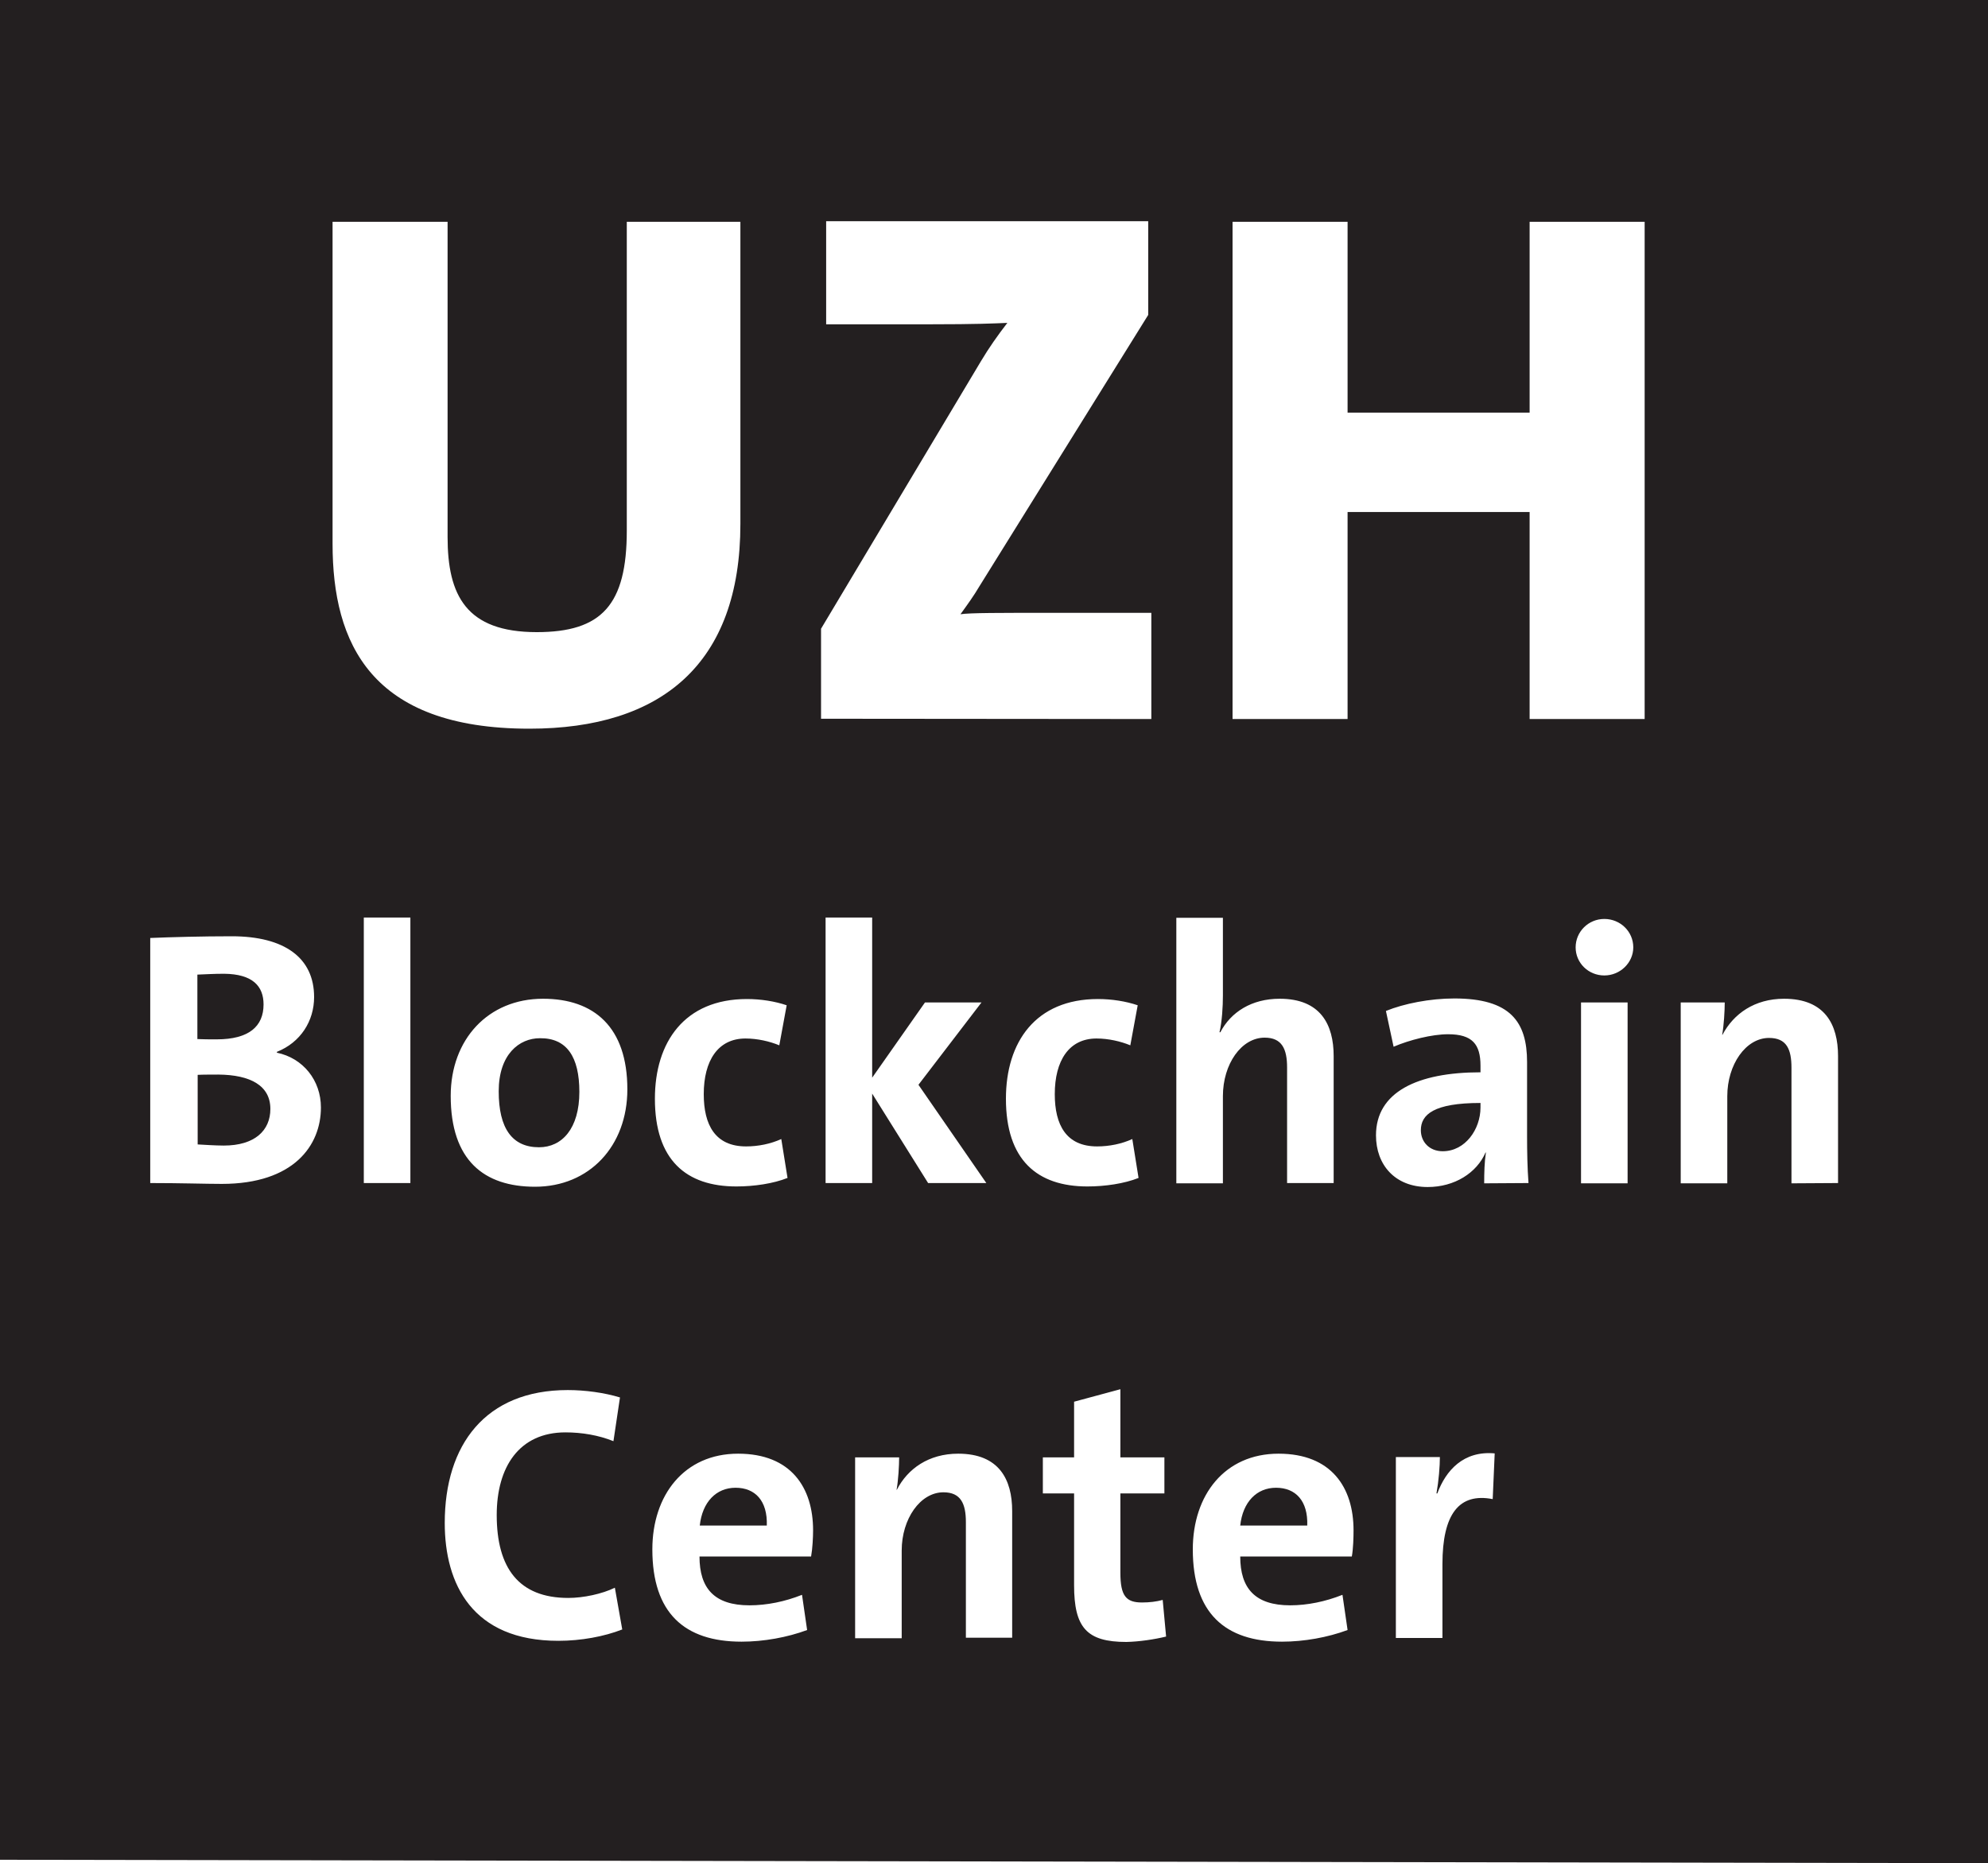 <?xml version="1.0" encoding="UTF-8"?>
<svg id="b" data-name="Layer_2" xmlns="http://www.w3.org/2000/svg" width="700" height="656.1" viewBox="0 0 700 656.1">
  <defs>
    <style>
      .d {
        fill: #231f20;
      }
    </style>
  </defs>
  <g id="c" data-name="a">
    <g>
      <path class="d" d="M190.1,365.6c-7.3,0-14.5,5.7-14.5,18.7s4.7,19.7,14.2,19.7c8.1,0,14.2-6.6,14.2-19.5,0-12.3-4.4-19-13.9-18.9Z"/>
      <path class="d" d="M449.3,523.9c-6.8,0-11.7,5-12.6,13.3h23.6c.3-8.7-4.1-13.3-11-13.3Z"/>
      <path class="d" d="M259,523.9c-6.8,0-11.7,5-12.6,13.3h23.6c.3-8.7-4.1-13.3-11-13.3Z"/>
      <path class="d" d="M92.8,353.7c0-6.4-3.8-10.7-13.9-10.8-3.6,0-6.7.2-9.4.3v22.7c2.1.1,4.1.1,6.8.1,11.4,0,16.5-4.6,16.5-12.3Z"/>
      <path class="d" d="M76.9,378.4c-1.2,0-5.5,0-7.3.1v24.5c2,.1,6.1.4,9.2.4,10.9,0,16.4-5.3,16.4-12.9,0-8.2-7-12-18.3-12.1Z"/>
      <path class="d" d="M500.3,398c0,4.1,3,7.4,7.7,7.4,7.9,0,13.3-7.7,13.3-15.4v-1.6c-16.5,0-21,4.1-21,9.6Z"/>
      <path class="d" d="M0,0v654.9l700,1.2V0H0ZM277,354l-2.6,14.1c-3.4-1.4-7.7-2.4-11.9-2.4-9.7,0-14.7,7.8-14.7,19.6,0,10.8,4,18.4,14.9,18.4,4.3,0,8.7-.9,12.4-2.6l2.2,13.7c-5,2-11.8,3-18,3-17.7,0-28.7-9.3-28.7-30.9,0-19.9,10.4-35.1,32.4-35.1,4.9,0,9.9.8,14,2.2ZM78.1,416.9c-5.7,0-14.3-.3-25.2-.3v-86.3c7.3-.3,18.2-.6,28.7-.6,18.6,0,29,7.6,29,21.4,0,8.5-4.8,16-13.1,19.3v.3c9.2,1.9,15.5,9.7,15.5,19.3,0,13.3-9.5,26.9-34.9,26.9ZM117.1,78.1h40.5v111c0,20.5,6.5,33.5,31.4,33.5,22.9,0,31.7-9.6,31.7-35.8v-108.7h40v106.4c0,49.3-27.8,72.1-74.3,72.1-55.8,0-69.3-30.1-69.3-65.1v-113.4ZM144.5,416.6h-16.4v-93.5h16.4v93.5ZM196.6,577.8c-30.3,0-40-20-40-41.5,0-27.5,14.3-46.8,43.3-46.8,6.1,0,12.8.9,18.4,2.6l-2.3,15.4c-5.2-2.1-11.1-3.1-16.9-3.1-16.3,0-24.2,12.2-24.2,29.1,0,18.7,7.8,29.2,25.2,29.2,5.3,0,11.9-1.4,16.4-3.6l2.6,14.7c-6.4,2.5-14.5,4-22.5,4ZM188.4,417.9c-18,0-29.7-9.3-29.7-32,0-19.9,13.2-34.2,32.5-34.2,18,0,29.7,10,29.7,31.9,0,20-13.4,34.3-32.5,34.3ZM285.6,548.1h-39.3c0,11.3,5.3,17.2,17.6,17.2,6.1,0,12.5-1.3,18.5-3.7l1.8,12.4c-7,2.6-15.3,4.1-23.1,4.1-20.1,0-31.4-10.1-31.4-32.5,0-19.1,11.2-33.7,30.2-33.7,18.6,0,26.4,11.9,26.4,27,0,2.4-.2,6.4-.7,9.2ZM289.1,221.4l56.3-94.2c2.8-4.7,5.9-9.1,9.3-13.5-4.7.2-10.6.5-27.5.5h-36.3v-36.3h113.4v33l-59.4,95.5c-2,3.4-4.1,6.3-6.7,9.9,3.4-.5,13.2-.5,34-.5h33.2v37.4l-116.3-.1v-31.7ZM290.7,323.1h16.4v56.4l18.6-26.5h19.9l-22.2,29,23.9,34.6h-20.5l-19.7-31.5v31.5h-16.4v-93.5ZM356.4,576.7h-16.3v-40.7c0-6.5-1.8-10.5-7.9-10.5-8.2,0-14.7,9.4-14.7,20.5v30.9h-16.4v-63.7h15.5c0,2.9-.3,8.1-.9,11.4h.1c3.8-7.4,11.2-12.7,21.6-12.7,14.4,0,19,9.1,19,20.2v44.6ZM354.2,386.9c0-19.9,10.4-35.1,32.4-35.1,4.9,0,9.9.8,14,2.2l-2.6,14.1c-3.4-1.4-7.7-2.4-11.9-2.4-9.7,0-14.7,7.8-14.7,19.6,0,10.8,4,18.4,14.9,18.4,4.3,0,8.7-.9,12.4-2.6l2.2,13.7c-5,2-11.8,3-18,3-17.7,0-28.7-9.3-28.7-30.9ZM396.6,578.2c-14,0-18.4-5.1-18.4-20v-32.3h-11v-12.7h11v-19.6l16.3-4.4v24h15.5v12.7h-15.5v27.9c0,8.2,2,10.5,7.6,10.5,2.7,0,5.1-.3,7.3-.9l1.2,12.9c-4.1,1-9.4,1.8-14,1.9ZM414.2,323.2h16.4v27.4c0,3.8-.3,9.1-1.2,12.9h.3c3.7-7.1,11-11.8,20.9-11.8,14.4,0,19,9.1,19,20.2v44.7h-16.4v-40.7c0-6.5-1.8-10.5-7.9-10.5-8.2,0-14.7,9.3-14.7,20.6v30.7h-16.4v-93.5ZM476,548.1h-39.3c0,11.3,5.3,17.2,17.6,17.2,6,0,12.4-1.3,18.4-3.7l1.8,12.4c-7,2.6-15.3,4.1-23.1,4.1-20.1,0-31.4-10.1-31.4-32.5,0-19.1,11.2-33.7,30.2-33.7,18.6,0,26.4,11.9,26.4,27,0,2.4-.1,6.4-.6,9.2ZM525.6,527.9c-11.8-2.3-17.7,5.2-17.7,22.9v26h-16.4v-63.7h15.5c0,3.2-.4,8.3-1.2,12.8h.3c3-8.1,9.2-15.1,20.2-14.1l-.7,16.1ZM522.6,416.7c0-3.8.1-7.5.6-10.8l-.1-.1c-3.1,7.2-10.9,12.2-20.4,12.2-11.5,0-18.2-7.8-18.2-18.2,0-15.2,14.5-22.2,36.8-22.2v-2.3c0-7.6-2.9-11.1-11.4-11.1-5.7,0-13.6,2-19.2,4.4l-2.7-12.6c6.4-2.6,15.5-4.4,24.1-4.4,19.7,0,25.6,8.2,25.6,22.4v26.2c0,5.1.1,11.1.5,16.4l-15.6.1ZM573.1,416.6v.1h-16.4v-63.7h16.4v63.6ZM564.9,343.5c-5.6,0-10.1-4.4-10.1-9.9s4.5-10,10.1-10,10.2,4.4,10.2,10c0,5.4-4.6,9.9-10.2,9.9ZM579.1,253.2h-40.5v-72.9h-64.1v72.9h-40.5V78.1h40.5v67.2h64.1v-67.2h40.5v175.1ZM647.2,416.6l-16.4.1v-40.7c0-6.5-1.7-10.5-7.9-10.5-8.2,0-14.7,9.4-14.7,20.5v30.7h-16.4v-63.7h15.5c0,2.9-.3,8.1-.9,11.4h.1c3.9-7.4,11.3-12.7,21.7-12.7,14.4,0,19,9.1,19,20.2v44.7Z"/>
    </g>
  </g>
</svg>
